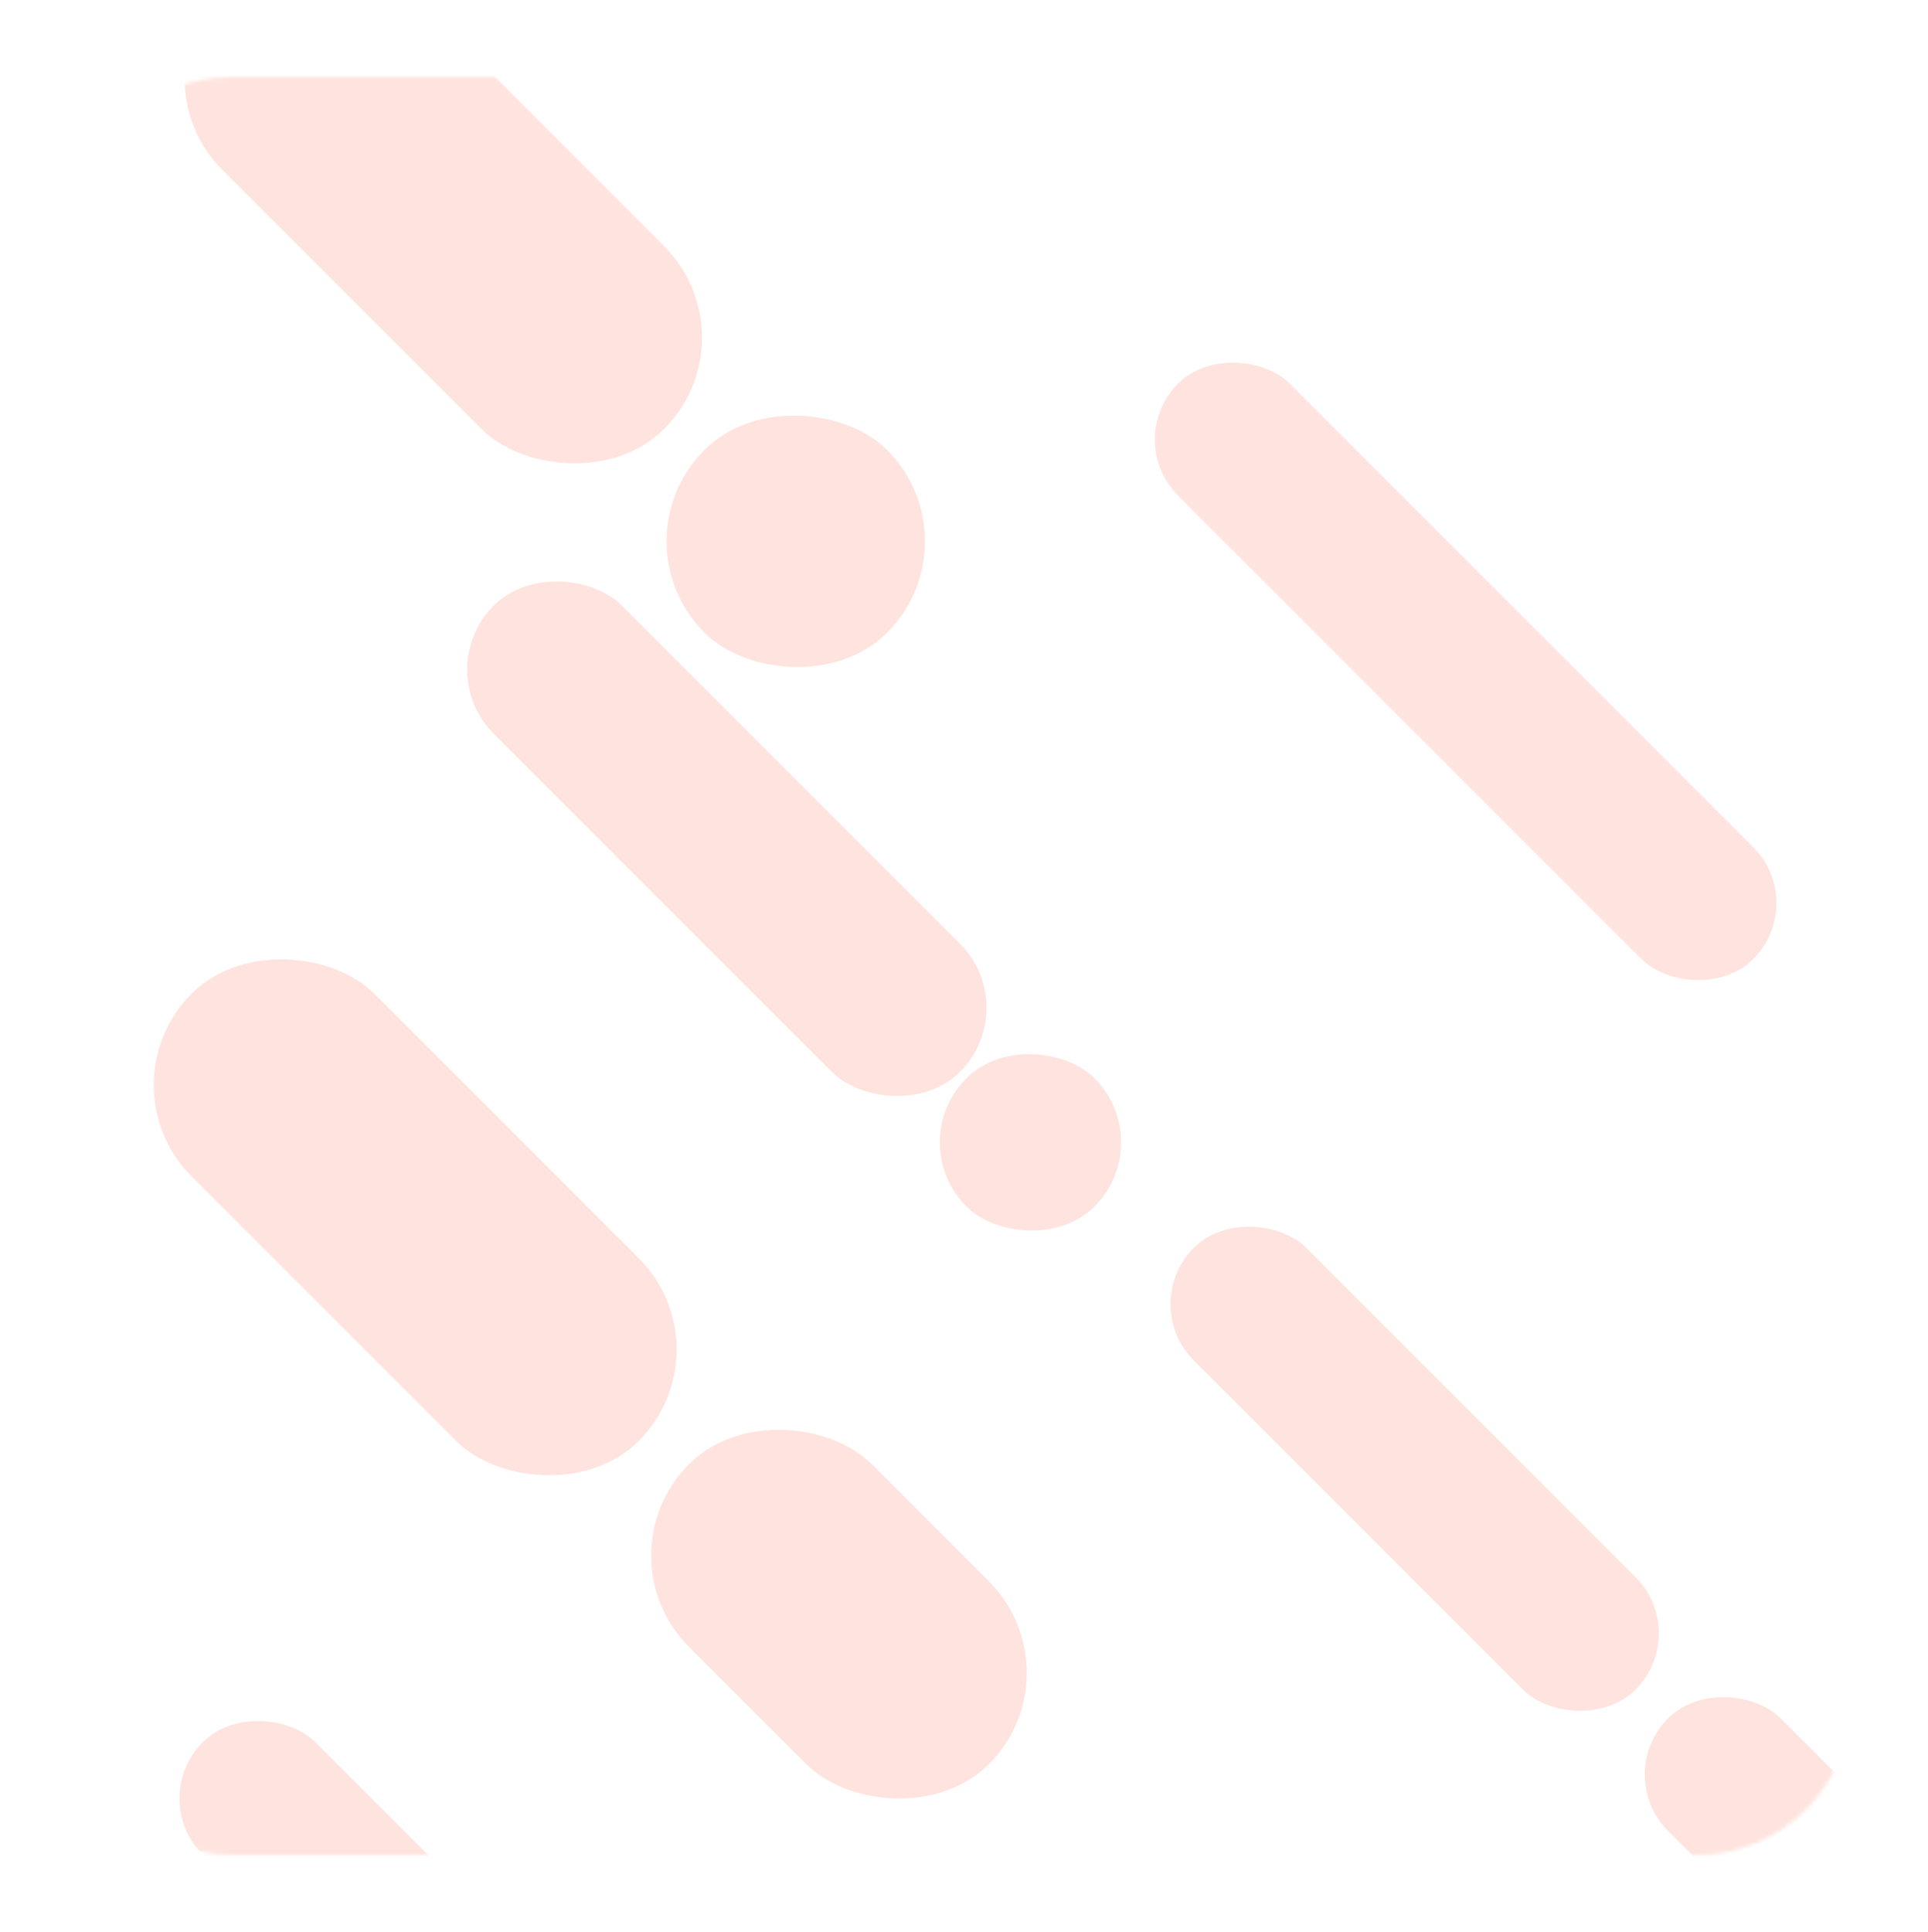 <svg width="500" height="501" viewBox="0 0 500 501" fill="none" xmlns="http://www.w3.org/2000/svg">
<g filter="url(#filter0_d)">
<rect x="20" y="20" width="460" height="461" rx="40" fill="white"/>
</g>
<mask id="mask0" mask-type="alpha" maskUnits="userSpaceOnUse" x="20" y="20" width="460" height="461">
<rect x="20" y="20" width="460" height="461" rx="40" fill="white"/>
</mask>
<g mask="url(#mask0)">
<rect x="34" y="20.376" width="67" height="162" rx="33.5" transform="rotate(-45 34 20.376)" fill="#FFE3DE"/>
<rect x="38" y="466.376" width="41.278" height="162" rx="20.639" transform="rotate(-45 38 466.376)" fill="#FFE3DE"/>
<rect x="418" y="460.188" width="41.278" height="162" rx="20.639" transform="rotate(-45 418 460.188)" fill="#FFE3DE"/>
<rect x="295" y="338.188" width="41.278" height="162" rx="20.639" transform="rotate(-45 295 338.188)" fill="#FFE3DE"/>
<rect x="155" y="403.376" width="67" height="110" rx="33.5" transform="rotate(-45 155 403.376)" fill="#FFE3DE"/>
<rect x="26" y="281.376" width="67" height="164" rx="33.5" transform="rotate(-45 26 281.376)" fill="#FFE3DE"/>
<rect x="159" y="140.376" width="67" height="67" rx="33.5" transform="rotate(-45 159 140.376)" fill="#FFE3DE"/>
<rect x="111.425" y="173.659" width="47" height="171" rx="23.5" transform="rotate(-45 111.425 173.659)" fill="#FFE3DE"/>
<rect x="291" y="113.991" width="41" height="211" rx="20.5" transform="rotate(-45 291 113.991)" fill="#FFE3DE"/>
<rect x="234" y="296.234" width="47" height="47" rx="23.5" transform="rotate(-45 234 296.234)" fill="#FFE3DE"/>
</g>
<defs>
<filter id="filter0_d" x="0" y="0" width="500" height="501" filterUnits="userSpaceOnUse" color-interpolation-filters="sRGB">
<feFlood flood-opacity="0" result="BackgroundImageFix"/>
<feColorMatrix in="SourceAlpha" type="matrix" values="0 0 0 0 0 0 0 0 0 0 0 0 0 0 0 0 0 0 127 0"/>
<feOffset/>
<feGaussianBlur stdDeviation="10"/>
<feColorMatrix type="matrix" values="0 0 0 0 0 0 0 0 0 0 0 0 0 0 0 0 0 0 0.15 0"/>
<feBlend mode="normal" in2="BackgroundImageFix" result="effect1_dropShadow"/>
<feBlend mode="normal" in="SourceGraphic" in2="effect1_dropShadow" result="shape"/>
</filter>
</defs>
</svg>
